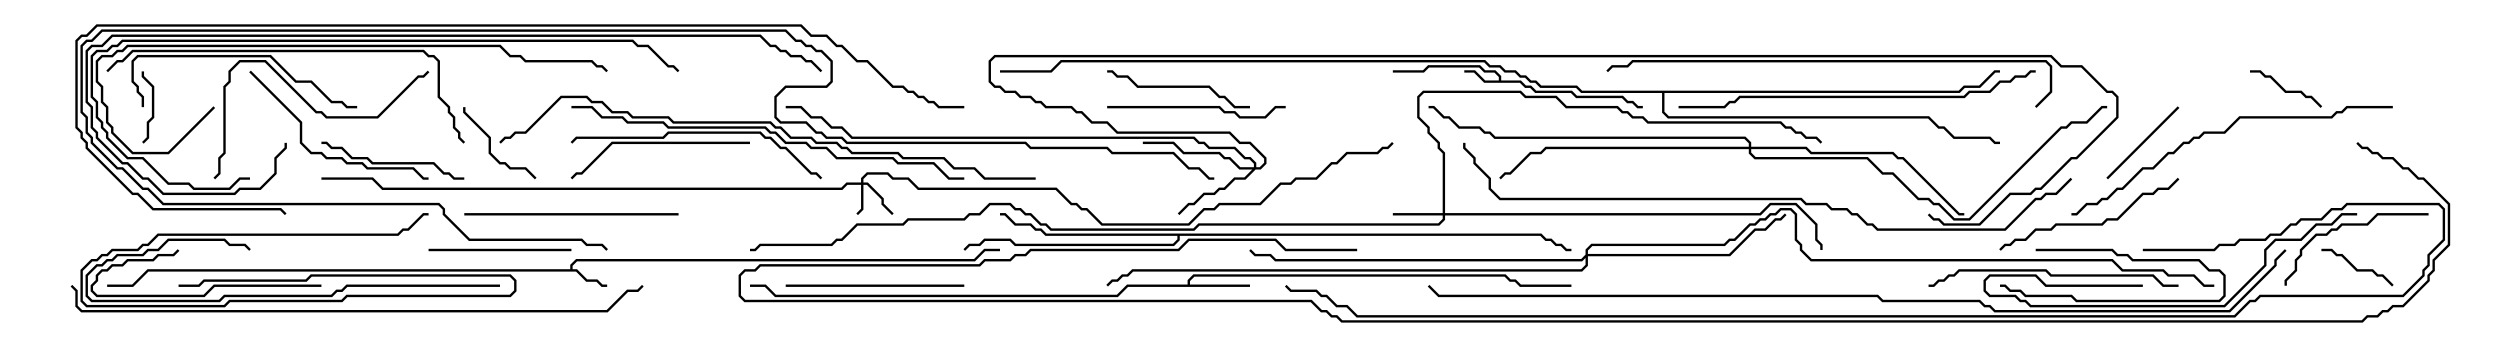 <svg version="1.1" width="105" height="15" xmlns="http://www.w3.org/2000/svg"><path d="M62.95,3.379L62.95,3.235L62.765,3.05L62.336,3.05L62.122,2.836L60.021,2.836L59.806,3.05L58.5,3.05L58.5,2.95L59.765,2.95L59.979,2.736L62.164,2.736L62.378,2.95L62.806,2.95L63.05,3.194L63.05,3.379L63.878,3.379L64.092,3.593L64.306,3.593L64.521,3.807L66.021,3.807L66.235,4.021L68.164,4.021L68.378,4.236L68.592,4.236L68.806,4.45L69,4.45L69,4.55L68.765,4.55L68.551,4.336L68.336,4.336L68.122,4.121L66.194,4.121L65.979,3.907L64.479,3.907L64.265,3.693L64.051,3.693L63.836,3.479L62.336,3.479L61.908,3.05L61.5,3.05L61.5,2.95L61.949,2.95L62.378,3.379z" stroke="none"/><path d="M23.95,11.307L23.95,11.122L24.194,10.879L40.908,10.879L41.336,10.45L42,10.45L42,10.55L41.378,10.55L40.949,10.979L24.235,10.979L24.05,11.164L24.05,11.307L24.235,11.307L24.664,11.736L25.092,11.736L25.306,11.95L25.5,11.95L25.5,12.05L25.265,12.05L25.051,11.836L24.622,11.836L24.194,11.407L6.235,11.407L5.592,12.05L4.5,12.05L4.5,11.95L5.551,11.95L6.194,11.307z" stroke="none"/><path d="M49.879,11.95L49.879,11.765L50.122,11.521L63.235,11.521L63.449,11.736L63.664,11.736L63.878,11.95L66,11.95L66,12.05L63.836,12.05L63.622,11.836L63.408,11.836L63.194,11.621L50.164,11.621L49.979,11.806L49.979,11.95L52.5,11.95L52.5,12.05L47.378,12.05L46.949,12.479L32.551,12.479L32.122,12.05L31.5,12.05L31.5,11.95L32.164,11.95L32.592,12.379L46.908,12.379L47.336,11.95z" stroke="none"/><path d="M64.735,9.807L64.949,10.021L65.164,10.021L65.378,10.236L65.592,10.236L65.806,10.45L66,10.45L66,10.55L65.765,10.55L65.551,10.336L65.336,10.336L65.122,10.121L64.908,10.121L64.694,9.907L49.55,9.907L49.55,10.092L49.306,10.336L42.622,10.336L42.408,10.121L41.378,10.121L41.164,10.336L40.735,10.336L40.535,10.535L40.465,10.465L40.694,10.236L41.122,10.236L41.336,10.021L42.449,10.021L42.664,10.236L49.265,10.236L49.45,10.051L49.45,9.907L43.908,9.907L43.694,9.693L43.479,9.693L43.265,9.479L42.622,9.479L42.194,9.05L42,9.05L42,8.95L42.235,8.95L42.664,9.379L43.306,9.379L43.521,9.593L43.735,9.593L43.949,9.807z" stroke="none"/><path d="M82.265,3.807L82.479,3.593L83.122,3.593L83.765,2.95L84,2.95L84,3.05L83.806,3.05L83.164,3.693L82.521,3.693L82.306,3.907L69.907,3.907L69.907,4.694L70.092,4.879L81.021,4.879L81.449,5.307L81.664,5.307L82.092,5.736L83.592,5.736L83.806,5.95L84,5.95L84,6.05L83.765,6.05L83.551,5.836L82.051,5.836L81.622,5.407L81.408,5.407L80.979,4.979L70.051,4.979L69.807,4.735L69.807,3.907L66.408,3.907L66.194,3.693L64.694,3.693L64.479,3.479L64.265,3.479L64.051,3.264L63.836,3.264L63.622,3.05L63.194,3.05L62.979,2.836L62.551,2.836L62.336,2.621L44.592,2.621L44.164,3.05L42,3.05L42,2.95L44.122,2.95L44.551,2.521L62.378,2.521L62.592,2.736L63.021,2.736L63.235,2.95L63.664,2.95L63.878,3.164L64.092,3.164L64.306,3.379L64.521,3.379L64.735,3.593L66.235,3.593L66.449,3.807z" stroke="none"/><path d="M36.164,7.664L36.164,7.479L36.408,7.236L37.306,7.236L37.521,7.45L38.164,7.45L38.592,7.879L44.378,7.879L45.021,8.521L45.235,8.521L45.449,8.736L45.664,8.736L46.306,9.379L49.908,9.379L50.551,8.736L50.979,8.736L51.194,8.521L52.908,8.521L53.765,7.664L54.194,7.664L54.408,7.45L55.265,7.45L55.908,6.807L56.122,6.807L56.551,6.379L57.836,6.379L58.051,6.164L58.265,6.164L58.465,5.965L58.535,6.035L58.306,6.264L58.092,6.264L57.878,6.479L56.592,6.479L56.164,6.907L55.949,6.907L55.306,7.55L54.449,7.55L54.235,7.764L53.806,7.764L52.949,8.621L51.235,8.621L51.021,8.836L50.592,8.836L49.949,9.479L46.265,9.479L45.622,8.836L45.408,8.836L45.194,8.621L44.979,8.621L44.336,7.979L38.551,7.979L38.122,7.55L37.479,7.55L37.265,7.336L36.449,7.336L36.264,7.521L36.264,7.664L36.449,7.664L37.121,8.336L37.121,8.551L37.535,8.965L37.465,9.035L37.021,8.592L37.021,8.378L36.408,7.764L36.264,7.764L36.264,8.806L36.035,9.035L35.965,8.965L36.164,8.765L36.164,7.764L35.592,7.764L35.378,7.979L16.051,7.979L15.622,7.55L13.5,7.55L13.5,7.45L15.664,7.45L16.092,7.879L35.336,7.879L35.551,7.664z" stroke="none"/><path d="M60.593,8.95L60.593,6.449L60.379,6.235L60.379,6.021L59.95,5.592L59.95,5.378L59.521,4.949L59.521,4.051L59.765,3.807L63.878,3.807L64.092,4.021L65.378,4.021L65.806,4.45L67.949,4.45L68.164,4.664L68.378,4.664L68.592,4.879L69.021,4.879L69.235,5.093L74.806,5.093L75.021,5.307L75.235,5.307L75.449,5.521L75.664,5.521L75.878,5.736L76.306,5.736L76.535,5.965L76.465,6.035L76.265,5.836L75.836,5.836L75.622,5.621L75.408,5.621L75.194,5.407L74.979,5.407L74.765,5.193L69.194,5.193L68.979,4.979L68.551,4.979L68.336,4.764L68.122,4.764L67.908,4.55L65.765,4.55L65.336,4.121L64.051,4.121L63.836,3.907L59.806,3.907L59.621,4.092L59.621,4.908L60.05,5.336L60.05,5.551L60.479,5.979L60.479,6.194L60.693,6.408L60.693,8.95L73.908,8.95L74.336,8.521L75.449,8.521L76.336,9.408L76.336,10.051L76.55,10.265L76.55,10.5L76.45,10.5L76.45,10.306L76.236,10.092L76.236,9.449L75.408,8.621L74.378,8.621L73.949,9.05L60.693,9.05L60.693,9.235L60.449,9.479L50.378,9.479L50.164,9.693L44.122,9.693L43.908,9.479L43.694,9.479L43.265,9.05L43.051,9.05L42.836,8.836L42.622,8.836L42.408,8.621L41.592,8.621L41.164,9.05L40.735,9.05L40.521,9.264L38.164,9.264L37.949,9.479L36.021,9.479L35.378,10.121L35.164,10.121L34.949,10.336L31.949,10.336L31.735,10.55L31.5,10.55L31.5,10.45L31.694,10.45L31.908,10.236L34.908,10.236L35.122,10.021L35.336,10.021L35.979,9.379L37.908,9.379L38.122,9.164L40.479,9.164L40.694,8.95L41.122,8.95L41.551,8.521L42.449,8.521L42.664,8.736L42.878,8.736L43.092,8.95L43.306,8.95L43.735,9.379L43.949,9.379L44.164,9.593L50.122,9.593L50.336,9.379L60.408,9.379L60.593,9.194L60.593,9.05L58.5,9.05L58.5,8.95z" stroke="none"/><path d="M52.664,7.021L52.664,6.878L52.479,6.693L52.265,6.693L51.836,6.264L50.765,6.264L50.551,6.05L50.336,6.05L50.122,5.836L35.765,5.836L35.336,5.407L34.908,5.407L34.479,4.979L34.051,4.979L33.622,4.55L33,4.55L33,4.45L33.664,4.45L34.092,4.879L34.521,4.879L34.949,5.307L35.378,5.307L35.806,5.736L50.164,5.736L50.378,5.95L50.592,5.95L50.806,6.164L51.878,6.164L52.306,6.593L52.521,6.593L52.764,6.836L52.764,7.021L52.908,7.021L53.093,6.836L53.093,6.664L52.479,6.05L52.051,6.05L51.622,5.621L46.908,5.621L46.479,5.193L45.836,5.193L45.408,4.764L45.194,4.764L44.979,4.55L43.908,4.55L43.694,4.336L43.479,4.336L43.265,4.121L42.836,4.121L42.622,3.907L42.194,3.907L41.979,3.693L41.765,3.693L41.521,3.449L41.521,2.551L41.765,2.307L86.164,2.307L86.592,2.736L87.449,2.736L88.521,3.807L88.735,3.807L88.979,4.051L88.979,4.949L87.235,6.693L87.021,6.693L85.735,7.979L85.521,7.979L85.306,8.193L84.449,8.193L83.164,9.479L81.622,9.479L81.408,9.264L81.194,9.264L80.965,9.035L81.035,8.965L81.235,9.164L81.449,9.164L81.664,9.379L83.122,9.379L84.408,8.093L85.265,8.093L85.479,7.879L85.694,7.879L86.979,6.593L87.194,6.593L88.879,4.908L88.879,4.092L88.694,3.907L88.479,3.907L87.408,2.836L86.551,2.836L86.122,2.407L41.806,2.407L41.621,2.592L41.621,3.408L41.806,3.593L42.021,3.593L42.235,3.807L42.664,3.807L42.878,4.021L43.306,4.021L43.521,4.236L43.735,4.236L43.949,4.45L45.021,4.45L45.235,4.664L45.449,4.664L45.878,5.093L46.521,5.093L46.949,5.521L51.664,5.521L52.092,5.95L52.521,5.95L53.193,6.622L53.193,6.878L52.949,7.121L52.735,7.121L52.306,7.55L51.878,7.55L51.449,7.979L51.235,7.979L51.021,8.193L50.592,8.193L50.164,8.621L49.949,8.621L49.535,9.035L49.465,8.965L49.908,8.521L50.122,8.521L50.551,8.093L50.979,8.093L51.194,7.879L51.408,7.879L51.836,7.45L52.265,7.45L52.594,7.121L52.051,7.121L51.622,6.693L51.408,6.693L51.194,6.479L49.694,6.479L49.265,6.05L48,6.05L48,5.95L49.306,5.95L49.735,6.379L51.235,6.379L51.449,6.593L51.664,6.593L52.092,7.021z" stroke="none"/><path d="M66.593,10.694L66.593,10.479L66.836,10.236L72.408,10.236L72.622,10.021L72.836,10.021L73.479,9.379L73.694,9.379L73.908,9.164L74.122,9.164L74.336,8.95L74.551,8.95L74.765,8.736L75.235,8.736L75.479,8.979L75.479,10.051L75.693,10.265L75.693,10.479L76.092,10.879L88.735,10.879L89.164,11.307L90.878,11.307L91.092,11.521L92.164,11.521L92.592,11.95L93,11.95L93,12.05L92.551,12.05L92.122,11.621L91.051,11.621L90.836,11.407L89.122,11.407L88.694,10.979L76.051,10.979L75.593,10.521L75.593,10.306L75.379,10.092L75.379,9.021L75.194,8.836L74.806,8.836L74.592,9.05L74.378,9.05L74.164,9.264L73.949,9.264L73.735,9.479L73.521,9.479L72.878,10.121L72.664,10.121L72.449,10.336L66.878,10.336L66.693,10.521L66.693,10.664L72.622,10.664L73.694,9.593L74.122,9.593L74.551,9.164L74.765,9.164L74.965,8.965L75.035,9.035L74.806,9.264L74.592,9.264L74.164,9.693L73.735,9.693L72.664,10.764L66.693,10.764L66.693,11.164L66.449,11.407L47.592,11.407L47.378,11.621L47.164,11.621L46.949,11.836L46.735,11.836L46.535,12.035L46.465,11.965L46.694,11.736L46.908,11.736L47.122,11.521L47.336,11.521L47.551,11.307L66.408,11.307L66.593,11.122L66.593,10.835L66.449,10.979L53.551,10.979L53.336,10.764L52.694,10.764L52.465,10.535L52.535,10.465L52.735,10.664L53.378,10.664L53.592,10.879L66.408,10.879z" stroke="none"/><path d="M73.45,6.164L73.45,6.021L73.265,5.836L62.765,5.836L62.551,5.621L62.336,5.621L62.122,5.407L61.265,5.407L60.836,4.979L60.622,4.979L60.194,4.55L60,4.55L60,4.45L60.235,4.45L60.664,4.879L60.878,4.879L61.306,5.307L62.164,5.307L62.378,5.521L62.592,5.521L62.806,5.736L73.306,5.736L73.55,5.979L73.55,6.164L75.878,6.164L76.092,6.379L79.521,6.379L79.735,6.593L79.949,6.593L82.306,8.95L82.5,8.95L82.5,9.05L82.265,9.05L79.908,6.693L79.694,6.693L79.479,6.479L76.051,6.479L75.836,6.264L73.55,6.264L73.55,6.408L73.735,6.593L78.449,6.593L79.092,7.236L79.521,7.236L80.592,8.307L81.021,8.307L81.235,8.521L81.449,8.521L82.092,9.164L82.694,9.164L86.551,5.307L86.765,5.307L86.979,5.093L87.622,5.093L88.265,4.45L88.5,4.45L88.5,4.55L88.306,4.55L87.664,5.193L87.021,5.193L86.806,5.407L86.592,5.407L82.735,9.264L82.051,9.264L81.408,8.621L81.194,8.621L80.979,8.407L80.551,8.407L79.479,7.336L79.051,7.336L78.408,6.693L73.694,6.693L73.45,6.449L73.45,6.264L64.949,6.264L64.735,6.479L64.306,6.479L63.449,7.336L63.235,7.336L63.035,7.535L62.965,7.465L63.194,7.236L63.408,7.236L64.265,6.379L64.694,6.379L64.908,6.164z" stroke="none"/><path d="M85.5,10.55L85.5,10.45L88.735,10.45L88.949,10.664L89.378,10.664L89.592,10.879L92.378,10.879L92.806,11.307L93.235,11.307L93.479,11.551L93.479,12.449L93.235,12.693L87.194,12.693L86.979,12.479L85.051,12.479L84.836,12.264L84.408,12.264L84.194,12.05L84,12.05L84,11.95L84.235,11.95L84.449,12.164L84.878,12.164L85.092,12.379L87.021,12.379L87.235,12.593L93.194,12.593L93.379,12.408L93.379,11.592L93.194,11.407L92.765,11.407L92.336,10.979L89.551,10.979L89.336,10.764L88.908,10.764L88.694,10.55z" stroke="none"/><path d="M5.95,3L6.05,3L6.05,3.194L6.479,3.622L6.479,4.949L6.264,5.164L6.264,5.806L6.035,6.035L5.965,5.965L6.164,5.765L6.164,5.122L6.379,4.908L6.379,3.664L5.95,3.235z" stroke="none"/><path d="M97.5,10.55L97.5,10.45L97.949,10.45L98.164,10.664L98.378,10.664L99.021,11.307L99.664,11.307L99.878,11.521L100.092,11.521L100.535,11.965L100.465,12.035L100.051,11.621L99.836,11.621L99.622,11.407L98.979,11.407L98.336,10.764L98.122,10.764L97.908,10.55z" stroke="none"/><path d="M94.5,3.05L94.5,2.95L94.949,2.95L95.164,3.164L95.378,3.164L96.021,3.807L96.664,3.807L96.878,4.021L97.092,4.021L97.535,4.465L97.465,4.535L97.051,4.121L96.836,4.121L96.622,3.907L95.979,3.907L95.336,3.264L95.122,3.264L94.908,3.05z" stroke="none"/><path d="M22.535,7.465L22.465,7.535L22.051,7.121L21.408,7.121L21.194,6.907L20.979,6.907L20.521,6.449L20.521,5.806L19.45,4.735L19.45,4.5L19.55,4.5L19.55,4.694L20.621,5.765L20.621,6.408L21.021,6.807L21.235,6.807L21.449,7.021L22.092,7.021z" stroke="none"/><path d="M88.535,7.535L88.465,7.465L91.465,4.465L91.535,4.535z" stroke="none"/><path d="M18,10.55L18,10.45L24,10.45L24,10.55z" stroke="none"/><path d="M13.5,6.05L13.5,5.95L13.735,5.95L13.949,6.164L14.378,6.164L14.806,6.593L15.449,6.593L15.664,6.807L18.235,6.807L18.664,7.236L18.878,7.236L19.092,7.45L19.5,7.45L19.5,7.55L19.051,7.55L18.836,7.336L18.622,7.336L18.194,6.907L15.622,6.907L15.408,6.693L14.765,6.693L14.336,6.264L13.908,6.264L13.694,6.05z" stroke="none"/><path d="M13.5,11.95L13.5,12.05L9.021,12.05L8.592,12.479L4.051,12.479L3.807,12.235L3.807,11.979L4.021,11.765L4.021,11.551L4.265,11.307L4.479,11.307L4.694,11.093L5.122,11.093L5.336,10.879L6.408,10.879L6.622,10.664L7.265,10.664L7.465,10.465L7.535,10.535L7.306,10.764L6.664,10.764L6.449,10.979L5.378,10.979L5.164,11.193L4.735,11.193L4.521,11.407L4.306,11.407L4.121,11.592L4.121,11.806L3.907,12.021L3.907,12.194L4.092,12.379L8.551,12.379L8.979,11.95z" stroke="none"/><path d="M46.5,3.05L46.5,2.95L46.735,2.95L46.949,3.164L47.378,3.164L47.806,3.593L50.806,3.593L51.235,4.021L51.449,4.021L51.878,4.45L52.5,4.45L52.5,4.55L51.836,4.55L51.408,4.121L51.194,4.121L50.765,3.693L47.765,3.693L47.336,3.264L46.908,3.264L46.694,3.05z" stroke="none"/><path d="M102,8.95L102,9.05L99.878,9.05L99.449,9.479L98.378,9.479L98.164,9.693L97.949,9.693L97.735,9.907L97.306,9.907L96.693,10.521L96.693,10.735L96.479,10.949L96.479,11.378L96.05,11.806L96.05,12L95.95,12L95.95,11.765L96.379,11.336L96.379,10.908L96.593,10.694L96.593,10.479L97.265,9.807L97.694,9.807L97.908,9.593L98.122,9.593L98.336,9.379L99.408,9.379L99.836,8.95z" stroke="none"/><path d="M46.5,4.55L46.5,4.45L51.235,4.45L51.449,4.664L51.878,4.664L52.092,4.879L53.122,4.879L53.551,4.45L54,4.45L54,4.55L53.592,4.55L53.164,4.979L52.051,4.979L51.836,4.764L51.408,4.764L51.194,4.55z" stroke="none"/><path d="M40.5,11.95L40.5,12.05L33,12.05L33,11.95z" stroke="none"/><path d="M31.5,5.95L31.5,6.05L25.735,6.05L24.449,7.336L24.235,7.336L24.035,7.535L23.965,7.465L24.194,7.236L24.408,7.236L25.694,5.95z" stroke="none"/><path d="M91.465,7.465L91.535,7.535L91.092,7.979L90.664,7.979L90.449,8.193L90.021,8.193L88.949,9.264L88.521,9.264L88.306,9.479L86.378,9.479L86.164,9.693L85.521,9.693L85.092,10.121L84.664,10.121L84.449,10.336L84.235,10.336L84.035,10.535L83.965,10.465L84.194,10.236L84.408,10.236L84.622,10.021L85.051,10.021L85.479,9.593L86.122,9.593L86.336,9.379L88.265,9.379L88.479,9.164L88.908,9.164L89.979,8.093L90.408,8.093L90.622,7.879L91.051,7.879z" stroke="none"/><path d="M10.465,3.035L10.535,2.965L12.693,5.122L12.693,5.979L13.092,6.379L13.521,6.379L13.735,6.593L14.378,6.593L14.592,6.807L15.235,6.807L15.449,7.021L17.378,7.021L17.806,7.45L18,7.45L18,7.55L17.765,7.55L17.336,7.121L15.408,7.121L15.194,6.907L14.551,6.907L14.336,6.693L13.694,6.693L13.479,6.479L13.051,6.479L12.593,6.021L12.593,5.164z" stroke="none"/><path d="M28.5,8.95L28.5,9.05L19.5,9.05L19.5,8.95z" stroke="none"/><path d="M6.05,4.5L5.95,4.5L5.95,4.092L5.736,3.878L5.736,3.664L5.521,3.449L5.521,2.551L5.765,2.307L11.378,2.307L12.449,3.379L13.092,3.379L13.949,4.236L14.378,4.236L14.592,4.45L15,4.45L15,4.55L14.551,4.55L14.336,4.336L13.908,4.336L13.051,3.479L12.408,3.479L11.336,2.407L5.806,2.407L5.621,2.592L5.621,3.408L5.836,3.622L5.836,3.836L6.05,4.051z" stroke="none"/><path d="M90,11.95L90,12.05L85.908,12.05L85.479,11.621L83.592,11.621L83.407,11.806L83.407,12.194L83.592,12.379L84.664,12.379L84.878,12.593L85.092,12.593L85.306,12.807L93.408,12.807L95.093,11.122L95.093,10.479L95.551,10.021L96.622,10.021L97.265,9.379L97.908,9.379L98.336,8.95L99,8.95L99,9.05L98.378,9.05L97.949,9.479L97.306,9.479L96.664,10.121L95.592,10.121L95.193,10.521L95.193,11.164L93.449,12.907L85.265,12.907L85.051,12.693L84.836,12.693L84.622,12.479L83.551,12.479L83.307,12.235L83.307,11.765L83.551,11.521L85.521,11.521L85.949,11.95z" stroke="none"/><path d="M17.965,2.965L18.035,3.035L17.806,3.264L17.592,3.264L15.878,4.979L13.694,4.979L13.479,4.764L13.265,4.764L11.122,2.621L10.092,2.621L9.693,3.021L9.693,3.449L9.479,3.664L9.479,6.449L9.264,6.664L9.264,7.306L9.035,7.535L8.965,7.465L9.164,7.265L9.164,6.622L9.379,6.408L9.379,3.622L9.593,3.408L9.593,2.979L10.051,2.521L11.164,2.521L13.306,4.664L13.521,4.664L13.735,4.879L15.836,4.879L17.551,3.164L17.765,3.164z" stroke="none"/><path d="M91.5,11.95L91.5,12.05L90.836,12.05L90.408,11.621L86.122,11.621L85.908,11.407L82.306,11.407L82.092,11.621L81.878,11.621L81.664,11.836L81.449,11.836L81.235,12.05L81,12.05L81,11.95L81.194,11.95L81.408,11.736L81.622,11.736L81.836,11.521L82.051,11.521L82.265,11.307L85.949,11.307L86.164,11.521L90.449,11.521L90.878,11.95z" stroke="none"/><path d="M21,11.95L21,12.05L14.592,12.05L14.378,12.264L14.164,12.264L13.949,12.479L9.449,12.479L9.235,12.693L3.836,12.693L3.593,12.449L3.593,11.551L4.051,11.093L4.265,11.093L4.479,10.879L4.694,10.879L4.908,10.664L5.979,10.664L6.194,10.45L6.622,10.45L7.051,10.021L9.449,10.021L9.664,10.236L10.306,10.236L10.535,10.465L10.465,10.535L10.265,10.336L9.622,10.336L9.408,10.121L7.092,10.121L6.664,10.55L6.235,10.55L6.021,10.764L4.949,10.764L4.735,10.979L4.521,10.979L4.306,11.193L4.092,11.193L3.693,11.592L3.693,12.408L3.878,12.593L9.194,12.593L9.408,12.379L13.908,12.379L14.122,12.164L14.336,12.164L14.551,11.95z" stroke="none"/><path d="M34.535,7.465L34.465,7.535L34.265,7.336L34.051,7.336L32.979,6.264L32.765,6.264L32.336,5.836L32.122,5.836L31.908,5.621L28.092,5.621L27.878,5.836L24.235,5.836L24.035,6.035L23.965,5.965L24.194,5.736L27.836,5.736L28.051,5.521L31.949,5.521L32.164,5.736L32.378,5.736L32.806,6.164L33.021,6.164L34.092,7.236L34.306,7.236z" stroke="none"/><path d="M7.5,12.05L7.5,11.95L8.336,11.95L8.551,11.736L12.836,11.736L13.051,11.521L21.449,11.521L21.693,11.765L21.693,12.235L21.449,12.479L14.592,12.479L14.378,12.693L9.664,12.693L9.449,12.907L3.622,12.907L3.379,12.664L3.379,11.336L3.836,10.879L4.051,10.879L4.265,10.664L4.479,10.664L4.694,10.45L5.765,10.45L5.979,10.236L6.194,10.236L6.622,9.807L16.694,9.807L16.908,9.593L17.122,9.593L17.765,8.95L18,8.95L18,9.05L17.806,9.05L17.164,9.693L16.949,9.693L16.735,9.907L6.664,9.907L6.235,10.336L6.021,10.336L5.806,10.55L4.735,10.55L4.521,10.764L4.306,10.764L4.092,10.979L3.878,10.979L3.479,11.378L3.479,12.622L3.664,12.807L9.408,12.807L9.622,12.593L14.336,12.593L14.551,12.379L21.408,12.379L21.593,12.194L21.593,11.806L21.408,11.621L13.092,11.621L12.878,11.836L8.592,11.836L8.378,12.05z" stroke="none"/><path d="M100.5,4.45L100.5,4.55L98.592,4.55L98.378,4.764L98.164,4.764L97.949,4.979L94.092,4.979L93.449,5.621L92.592,5.621L92.378,5.836L92.164,5.836L91.949,6.05L91.735,6.05L91.306,6.479L91.092,6.479L90.449,7.121L90.021,7.121L89.164,7.979L88.949,7.979L88.521,8.407L88.306,8.407L88.092,8.621L87.664,8.621L87.235,9.05L87,9.05L87,8.95L87.194,8.95L87.622,8.521L88.051,8.521L88.265,8.307L88.479,8.307L88.908,7.879L89.122,7.879L89.979,7.021L90.408,7.021L91.051,6.379L91.265,6.379L91.694,5.95L91.908,5.95L92.122,5.736L92.336,5.736L92.551,5.521L93.408,5.521L94.051,4.879L97.908,4.879L98.122,4.664L98.336,4.664L98.551,4.45z" stroke="none"/><path d="M85.5,2.95L85.5,3.05L85.306,3.05L85.092,3.264L84.664,3.264L84.449,3.479L84.021,3.479L83.592,3.907L82.735,3.907L82.521,4.121L73.092,4.121L72.878,4.336L72.664,4.336L72.449,4.55L70.5,4.55L70.5,4.45L72.408,4.45L72.622,4.236L72.836,4.236L73.051,4.021L82.479,4.021L82.694,3.807L83.551,3.807L83.979,3.379L84.408,3.379L84.622,3.164L85.051,3.164L85.265,2.95z" stroke="none"/><path d="M4.535,3.035L4.465,2.965L4.908,2.521L5.122,2.521L5.551,2.093L17.806,2.093L18.021,2.307L18.235,2.307L18.479,2.551L18.479,4.051L18.907,4.479L18.907,4.694L19.121,4.908L19.121,5.336L19.336,5.551L19.336,5.765L19.535,5.965L19.465,6.035L19.236,5.806L19.236,5.592L19.021,5.378L19.021,4.949L18.807,4.735L18.807,4.521L18.379,4.092L18.379,2.592L18.194,2.407L17.979,2.407L17.765,2.193L5.592,2.193L5.164,2.621L4.949,2.621z" stroke="none"/><path d="M8.965,4.465L9.035,4.535L7.092,6.479L5.551,6.479L4.664,5.592L4.664,5.378L4.45,5.164L4.45,4.521L4.236,4.306L4.236,3.664L4.021,3.449L4.021,2.551L4.265,2.307L4.694,2.307L4.908,2.093L5.122,2.093L5.336,1.879L21.021,1.879L21.449,2.307L21.878,2.307L22.092,2.521L24.878,2.521L25.092,2.736L25.306,2.736L25.535,2.965L25.465,3.035L25.265,2.836L25.051,2.836L24.836,2.621L22.051,2.621L21.836,2.407L21.408,2.407L20.979,1.979L5.378,1.979L5.164,2.193L4.949,2.193L4.735,2.407L4.306,2.407L4.121,2.592L4.121,3.408L4.336,3.622L4.336,4.265L4.55,4.479L4.55,5.122L4.764,5.336L4.764,5.551L5.592,6.379L7.051,6.379z" stroke="none"/><path d="M40.5,7.45L40.5,7.55L39.836,7.55L39.194,6.907L37.694,6.907L37.479,6.693L35.122,6.693L34.694,6.264L34.051,6.264L33.836,6.05L32.979,6.05L32.551,5.621L32.336,5.621L32.122,5.407L28.051,5.407L27.836,5.193L26.336,5.193L26.122,4.979L25.265,4.979L24.836,4.55L24,4.55L24,4.45L24.878,4.45L25.306,4.879L26.164,4.879L26.378,5.093L27.878,5.093L28.092,5.307L32.164,5.307L32.378,5.521L32.592,5.521L33.021,5.95L33.878,5.95L34.092,6.164L34.735,6.164L35.164,6.593L37.521,6.593L37.735,6.807L39.235,6.807L39.878,7.45z" stroke="none"/><path d="M85.535,4.535L85.465,4.465L86.093,3.836L86.093,2.806L85.908,2.621L68.592,2.621L68.378,2.836L67.735,2.836L67.535,3.035L67.465,2.965L67.694,2.736L68.336,2.736L68.551,2.521L85.949,2.521L86.193,2.765L86.193,3.878z" stroke="none"/><path d="M10.5,7.45L10.5,7.55L10.092,7.55L9.664,7.979L8.122,7.979L7.908,7.764L7.051,7.764L5.979,6.693L5.336,6.693L4.45,5.806L4.45,5.592L4.236,5.378L4.236,5.164L4.021,4.949L4.021,4.306L3.807,4.092L3.807,2.336L4.051,2.093L4.479,2.093L4.694,1.879L4.908,1.879L5.122,1.664L26.592,1.664L26.806,1.879L27.235,1.879L28.092,2.736L28.306,2.736L28.535,2.965L28.465,3.035L28.265,2.836L28.051,2.836L27.194,1.979L26.765,1.979L26.551,1.764L5.164,1.764L4.949,1.979L4.735,1.979L4.521,2.193L4.092,2.193L3.907,2.378L3.907,4.051L4.121,4.265L4.121,4.908L4.336,5.122L4.336,5.336L4.55,5.551L4.55,5.765L5.378,6.593L6.021,6.593L7.092,7.664L7.949,7.664L8.164,7.879L9.622,7.879L10.051,7.45z" stroke="none"/><path d="M43.5,7.45L43.5,7.55L41.336,7.55L40.908,7.121L40.051,7.121L39.622,6.693L37.908,6.693L37.694,6.479L35.765,6.479L35.551,6.264L35.336,6.264L35.122,6.05L34.265,6.05L34.051,5.836L33.194,5.836L32.765,5.407L32.551,5.407L32.336,5.193L28.265,5.193L28.051,4.979L26.551,4.979L26.336,4.764L25.694,4.764L25.265,4.336L24.836,4.336L24.622,4.121L23.592,4.121L22.092,5.621L21.664,5.621L21.449,5.836L21.235,5.836L21.035,6.035L20.965,5.965L21.194,5.736L21.408,5.736L21.622,5.521L22.051,5.521L23.551,4.021L24.664,4.021L24.878,4.236L25.306,4.236L25.735,4.664L26.378,4.664L26.592,4.879L28.092,4.879L28.306,5.093L32.378,5.093L32.592,5.307L32.806,5.307L33.235,5.736L34.092,5.736L34.306,5.95L35.164,5.95L35.378,6.164L35.592,6.164L35.806,6.379L37.735,6.379L37.949,6.593L39.664,6.593L40.092,7.021L40.949,7.021L41.378,7.45z" stroke="none"/><path d="M11.95,6L12.05,6L12.05,6.235L11.621,6.664L11.621,7.306L10.949,7.979L10.092,7.979L9.878,8.193L6.836,8.193L6.194,7.55L5.979,7.55L5.336,6.907L5.122,6.907L4.021,5.806L4.021,5.592L3.807,5.378L3.807,4.521L3.593,4.306L3.593,2.122L3.836,1.879L4.265,1.879L4.694,1.45L31.949,1.45L32.378,1.879L32.592,1.879L32.806,2.093L33.021,2.093L33.235,2.307L33.664,2.307L33.878,2.521L34.092,2.521L34.535,2.965L34.465,3.035L34.051,2.621L33.836,2.621L33.622,2.407L33.194,2.407L32.979,2.193L32.765,2.193L32.551,1.979L32.336,1.979L31.908,1.55L4.735,1.55L4.306,1.979L3.878,1.979L3.693,2.164L3.693,4.265L3.907,4.479L3.907,5.336L4.121,5.551L4.121,5.765L5.164,6.807L5.378,6.807L6.021,7.45L6.235,7.45L6.878,8.093L9.836,8.093L10.051,7.879L10.908,7.879L11.521,7.265L11.521,6.622L11.95,6.194z" stroke="none"/><path d="M2.965,12.035L3.035,11.965L3.264,12.194L3.264,12.836L3.449,13.021L25.479,13.021L26.336,12.164L26.765,12.164L26.965,11.965L27.035,12.035L26.806,12.264L26.378,12.264L25.521,13.121L3.408,13.121L3.164,12.878L3.164,12.235z" stroke="none"/><path d="M86.965,7.465L87.035,7.535L86.378,8.193L85.949,8.193L85.735,8.407L85.521,8.407L84.235,9.693L78.836,9.693L78.622,9.479L78.408,9.479L77.979,9.05L77.765,9.05L77.551,8.836L76.908,8.836L76.694,8.621L75.836,8.621L75.622,8.407L62.979,8.407L62.521,7.949L62.521,7.521L61.879,6.878L61.879,6.664L61.45,6.235L61.45,6L61.55,6L61.55,6.194L61.979,6.622L61.979,6.836L62.621,7.479L62.621,7.908L63.021,8.307L75.664,8.307L75.878,8.521L76.735,8.521L76.949,8.736L77.592,8.736L77.806,8.95L78.021,8.95L78.449,9.379L78.664,9.379L78.878,9.593L84.194,9.593L85.479,8.307L85.694,8.307L85.908,8.093L86.336,8.093z" stroke="none"/><path d="M25.535,10.465L25.465,10.535L25.265,10.336L24.622,10.336L24.408,10.121L19.694,10.121L18.593,9.021L18.593,8.806L18.408,8.621L6.836,8.621L6.194,7.979L5.979,7.979L5.122,7.121L4.908,7.121L3.807,6.021L3.807,5.806L3.593,5.592L3.593,4.949L3.379,4.735L3.379,1.908L3.622,1.664L3.836,1.664L4.265,1.236L33.021,1.236L33.449,1.664L33.664,1.664L33.878,1.879L34.092,1.879L34.306,2.093L34.521,2.093L34.979,2.551L34.979,3.449L34.735,3.693L33.021,3.693L32.621,4.092L32.621,4.908L32.806,5.093L33.878,5.093L34.306,5.521L34.521,5.521L34.735,5.736L35.378,5.736L35.592,5.95L43.092,5.95L43.306,6.164L46.521,6.164L46.735,6.379L49.306,6.379L49.949,7.021L50.378,7.021L50.806,7.45L51,7.45L51,7.55L50.765,7.55L50.336,7.121L49.908,7.121L49.265,6.479L46.694,6.479L46.479,6.264L43.265,6.264L43.051,6.05L35.551,6.05L35.336,5.836L34.694,5.836L34.479,5.621L34.265,5.621L33.836,5.193L32.765,5.193L32.521,4.949L32.521,4.051L32.979,3.593L34.694,3.593L34.879,3.408L34.879,2.592L34.479,2.193L34.265,2.193L34.051,1.979L33.836,1.979L33.622,1.764L33.408,1.764L32.979,1.336L4.306,1.336L3.878,1.764L3.664,1.764L3.479,1.949L3.479,4.694L3.693,4.908L3.693,5.551L3.907,5.765L3.907,5.979L4.949,7.021L5.164,7.021L6.021,7.879L6.235,7.879L6.878,8.521L18.449,8.521L18.693,8.765L18.693,8.979L19.735,10.021L24.449,10.021L24.664,10.236L25.306,10.236z" stroke="none"/><path d="M40.5,4.45L40.5,4.55L39.408,4.55L39.194,4.336L38.979,4.336L38.765,4.121L38.551,4.121L38.336,3.907L38.122,3.907L37.908,3.693L37.479,3.693L36.408,2.621L35.979,2.621L35.336,1.979L35.122,1.979L34.694,1.55L34.051,1.55L33.622,1.121L4.092,1.121L3.664,1.55L3.449,1.55L3.264,1.735L3.264,5.336L3.479,5.551L3.479,5.765L3.693,5.979L3.693,6.194L5.592,8.093L5.806,8.093L6.449,8.736L11.806,8.736L12.035,8.965L11.965,9.035L11.765,8.836L6.408,8.836L5.765,8.193L5.551,8.193L3.593,6.235L3.593,6.021L3.379,5.806L3.379,5.592L3.164,5.378L3.164,1.694L3.408,1.45L3.622,1.45L4.051,1.021L33.664,1.021L34.092,1.45L34.735,1.45L35.164,1.879L35.378,1.879L36.021,2.521L36.449,2.521L37.521,3.593L37.949,3.593L38.164,3.807L38.378,3.807L38.592,4.021L38.806,4.021L39.021,4.236L39.235,4.236L39.449,4.45z" stroke="none"/><path d="M95.965,10.465L96.035,10.535L95.621,10.949L95.621,11.164L93.664,13.121L83.765,13.121L83.551,12.907L83.336,12.907L83.122,12.693L79.051,12.693L78.836,12.479L60.408,12.479L59.965,12.035L60.035,11.965L60.449,12.379L78.878,12.379L79.092,12.593L83.164,12.593L83.378,12.807L83.592,12.807L83.806,13.021L93.622,13.021L95.521,11.122L95.521,10.908z" stroke="none"/><path d="M90,10.55L90,10.45L92.979,10.45L93.194,10.236L93.836,10.236L94.051,10.021L95.122,10.021L95.336,9.807L95.765,9.807L96.194,9.379L96.408,9.379L96.622,9.164L97.479,9.164L97.908,8.736L98.336,8.736L98.551,8.521L102.449,8.521L102.693,8.765L102.693,10.092L102.05,10.735L102.05,11.164L101.836,11.378L101.836,11.592L100.949,12.479L94.949,12.479L94.735,12.693L94.521,12.693L93.878,13.336L56.979,13.336L56.551,12.907L56.122,12.907L55.694,12.479L55.479,12.479L55.265,12.264L54.194,12.264L53.965,12.035L54.035,11.965L54.235,12.164L55.306,12.164L55.521,12.379L55.735,12.379L56.164,12.807L56.592,12.807L57.021,13.236L93.836,13.236L94.479,12.593L94.694,12.593L94.908,12.379L100.908,12.379L101.736,11.551L101.736,11.336L101.95,11.122L101.95,10.694L102.593,10.051L102.593,8.806L102.408,8.621L98.592,8.621L98.378,8.836L97.949,8.836L97.521,9.264L96.664,9.264L96.449,9.479L96.235,9.479L95.806,9.907L95.378,9.907L95.164,10.121L94.092,10.121L93.878,10.336L93.235,10.336L93.021,10.55z" stroke="none"/><path d="M57,10.45L57,10.55L53.979,10.55L53.551,10.121L49.949,10.121L49.521,10.55L43.306,10.55L43.092,10.764L42.664,10.764L42.449,10.979L41.378,10.979L41.164,11.193L31.949,11.193L31.735,11.407L31.306,11.407L31.121,11.592L31.121,12.408L31.306,12.593L55.092,12.593L55.521,13.021L55.735,13.021L55.949,13.236L56.164,13.236L56.378,13.45L99.194,13.45L99.408,13.236L99.836,13.236L100.051,13.021L100.265,13.021L100.479,12.807L100.908,12.807L101.95,11.765L101.95,11.551L102.164,11.336L102.164,10.908L102.807,10.265L102.807,8.592L101.765,7.55L101.551,7.55L101.122,7.121L100.908,7.121L100.479,6.693L100.051,6.693L99.836,6.479L99.622,6.479L99.408,6.264L99.194,6.264L98.965,6.035L99.035,5.965L99.235,6.164L99.449,6.164L99.664,6.379L99.878,6.379L100.092,6.593L100.521,6.593L100.949,7.021L101.164,7.021L101.592,7.45L101.806,7.45L102.907,8.551L102.907,10.306L102.264,10.949L102.264,11.378L102.05,11.592L102.05,11.806L100.949,12.907L100.521,12.907L100.306,13.121L100.092,13.121L99.878,13.336L99.449,13.336L99.235,13.55L56.336,13.55L56.122,13.336L55.908,13.336L55.694,13.121L55.479,13.121L55.051,12.693L31.265,12.693L31.021,12.449L31.021,11.551L31.265,11.307L31.694,11.307L31.908,11.093L41.122,11.093L41.336,10.879L42.408,10.879L42.622,10.664L43.051,10.664L43.265,10.45L49.479,10.45L49.908,10.021L53.592,10.021L54.021,10.45z" stroke="none"/></svg>